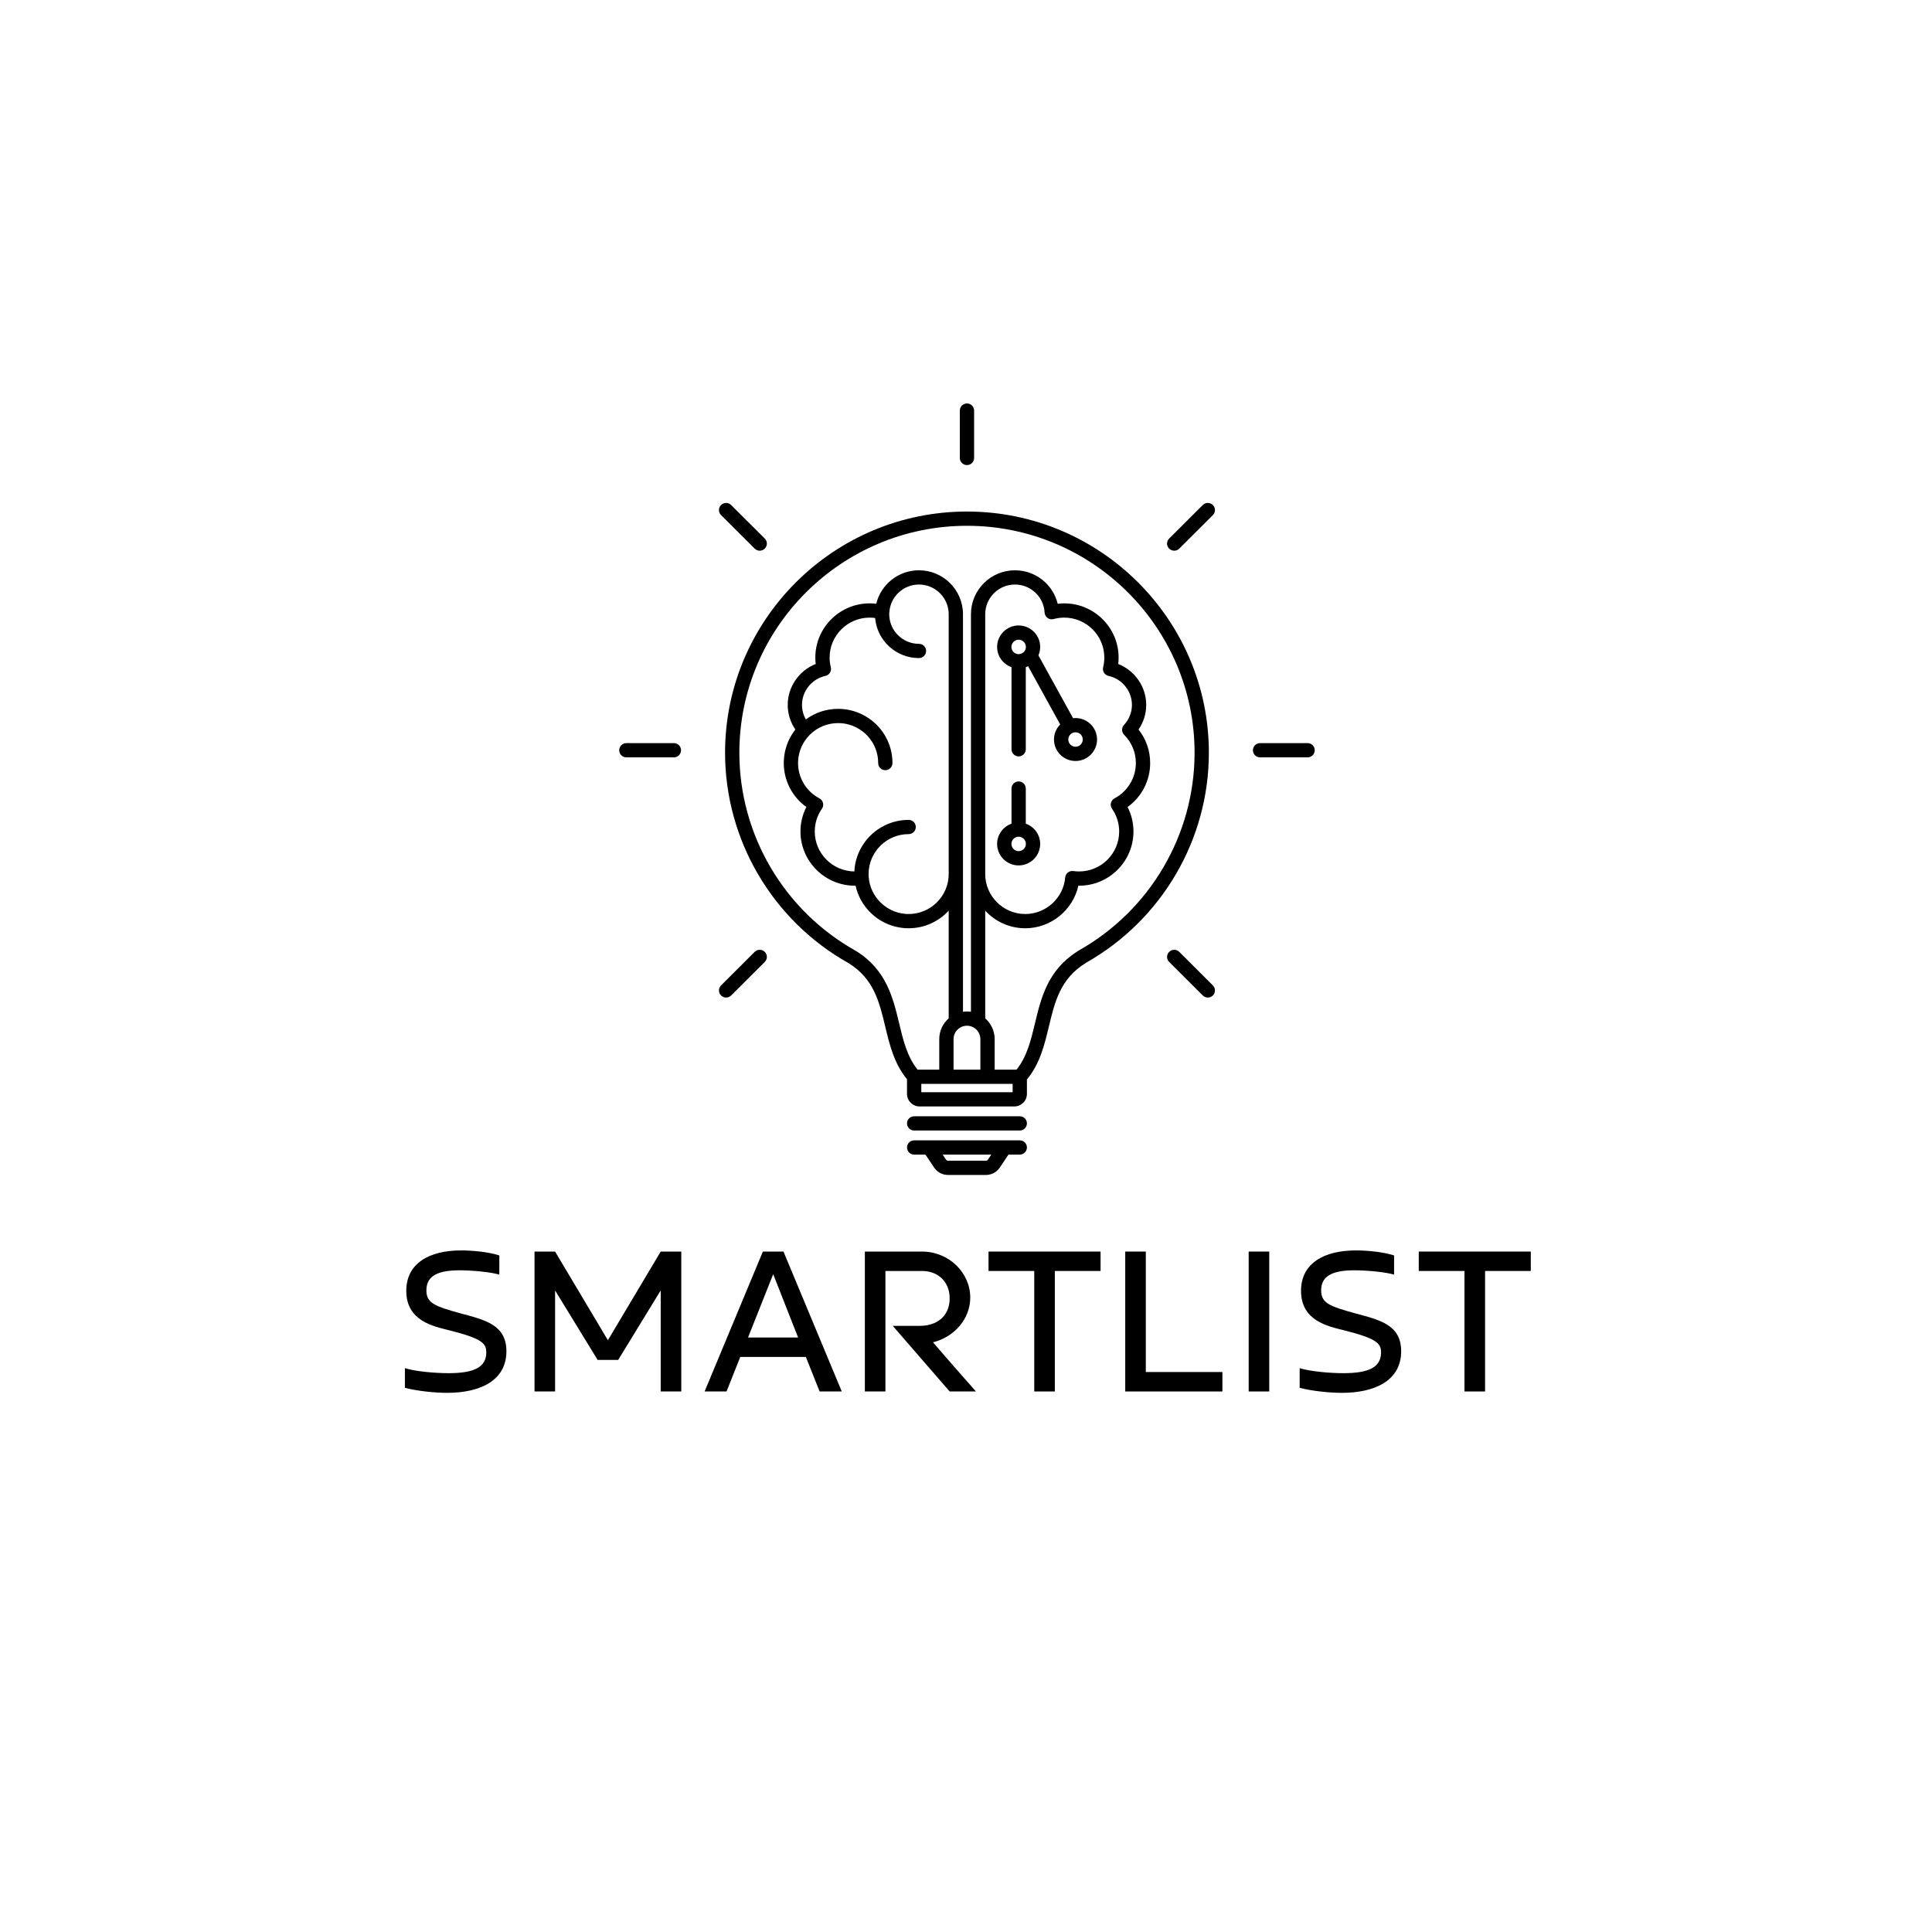 <svg xmlns="http://www.w3.org/2000/svg" xmlns:xlink="http://www.w3.org/1999/xlink" width="500" zoomAndPan="magnify" viewBox="0 0 375 375" height="500" preserveAspectRatio="xMidYMid meet" version="1.0"><defs><g/><clipPath id="91fdc586c0"><path d="M 176 221.309 L 199.387 221.309 L 199.387 228.059 L 176 228.059 Z M 176 221.309 " clip-rule="nonzero"/></clipPath><clipPath id="360a881e95"><path d="M 186 78.191 L 190 78.191 L 190 91 L 186 91 Z M 186 78.191 " clip-rule="nonzero"/></clipPath><clipPath id="01c83b191e"><path d="M 120.188 144 L 133 144 L 133 148 L 120.188 148 Z M 120.188 144 " clip-rule="nonzero"/></clipPath><clipPath id="6eb06f795c"><path d="M 243 144 L 255.188 144 L 255.188 148 L 243 148 Z M 243 144 " clip-rule="nonzero"/></clipPath></defs><rect x="-37.5" width="450" fill="#ffffff" y="-37.5" height="450" fill-opacity="1"/><rect x="-37.5" width="450" fill="#ffffff" y="-37.5" height="450" fill-opacity="1"/><rect x="-37.5" width="450" fill="#ffffff" y="-37.5" height="450" fill-opacity="1"/><path fill="#000000" d="M 176.367 177.41 C 176.238 177.41 176.109 177.406 175.984 177.402 C 175.895 177.398 175.805 177.391 175.719 177.383 C 175.684 177.379 175.648 177.379 175.617 177.375 C 171.941 177.016 168.938 174.047 168.621 170.32 C 168.621 170.316 168.621 170.316 168.621 170.312 C 168.602 170.094 168.59 169.879 168.59 169.656 C 168.59 165.383 172.078 161.902 176.367 161.902 C 177.133 161.902 177.754 161.285 177.754 160.52 C 177.754 159.758 177.133 159.141 176.367 159.141 C 170.723 159.141 166.098 163.582 165.832 169.148 C 161.586 169.098 158.145 165.641 158.145 161.395 C 158.145 159.805 158.625 158.277 159.535 156.973 C 159.762 156.648 159.84 156.242 159.746 155.859 C 159.652 155.473 159.398 155.148 159.047 154.961 C 156.492 153.613 154.902 150.984 154.902 148.105 C 154.902 146.34 155.496 144.66 156.586 143.293 C 156.609 143.262 156.629 143.234 156.652 143.203 C 156.668 143.188 156.684 143.172 156.699 143.156 C 156.848 142.973 157.004 142.801 157.172 142.633 C 157.176 142.629 157.176 142.629 157.18 142.625 C 158.648 141.16 160.602 140.352 162.68 140.352 C 164.172 140.352 165.621 140.777 166.875 141.578 C 169.117 143.012 170.453 145.453 170.453 148.105 C 170.453 148.871 171.074 149.492 171.84 149.492 C 172.605 149.492 173.227 148.871 173.227 148.105 C 173.227 144.504 171.41 141.195 168.371 139.25 C 166.668 138.16 164.703 137.586 162.68 137.586 C 160.395 137.586 158.219 138.309 156.418 139.641 C 155.93 138.781 155.668 137.812 155.668 136.816 C 155.668 134.129 157.578 131.766 160.207 131.195 C 160.574 131.113 160.891 130.891 161.09 130.574 C 161.289 130.258 161.348 129.871 161.258 129.508 C 161.105 128.895 161.027 128.266 161.027 127.633 C 161.027 123.355 164.516 119.879 168.801 119.879 C 169.156 119.879 169.508 119.902 169.859 119.953 C 170.234 124.309 173.906 127.734 178.371 127.734 C 179.137 127.734 179.758 127.117 179.758 126.352 C 179.758 125.59 179.137 124.969 178.371 124.969 C 175.188 124.969 172.598 122.387 172.598 119.215 C 172.598 119.172 172.598 119.125 172.594 119.086 C 172.605 119.023 172.613 118.961 172.617 118.898 C 172.781 115.848 175.309 113.457 178.371 113.457 C 181.551 113.457 184.141 116.043 184.141 119.215 L 184.141 169.656 C 184.141 173.934 180.652 177.41 176.367 177.41 Z M 214.285 130.574 C 214.48 130.891 214.801 131.113 215.168 131.195 C 217.797 131.766 219.707 134.129 219.707 136.816 C 219.707 138.262 219.156 139.645 218.164 140.715 C 217.66 141.262 217.676 142.105 218.203 142.633 C 219.664 144.094 220.469 146.039 220.469 148.105 C 220.469 150.984 218.883 153.613 216.328 154.961 C 215.977 155.148 215.723 155.473 215.629 155.859 C 215.535 156.242 215.613 156.648 215.84 156.973 C 216.75 158.277 217.23 159.805 217.23 161.395 C 217.23 165.672 213.742 169.148 209.453 169.148 C 209.086 169.148 208.707 169.121 208.332 169.07 C 207.953 169.016 207.57 169.117 207.273 169.355 C 206.973 169.59 206.785 169.941 206.754 170.32 C 206.414 174.297 203.012 177.41 199.008 177.41 C 194.723 177.41 191.23 173.934 191.23 169.656 L 191.23 119.215 C 191.23 116.043 193.82 113.457 197.004 113.457 C 200.066 113.457 202.594 115.848 202.758 118.898 C 202.781 119.316 202.992 119.699 203.332 119.945 C 203.672 120.191 204.105 120.266 204.508 120.156 C 205.184 119.973 205.879 119.879 206.57 119.879 C 210.859 119.879 214.348 123.355 214.348 127.633 C 214.348 128.266 214.27 128.895 214.117 129.508 C 214.027 129.871 214.086 130.258 214.285 130.574 Z M 209.266 184.559 C 209.176 184.609 209.098 184.668 209.023 184.73 C 203.344 188.352 202.043 193.789 200.895 198.594 C 200.098 201.922 199.34 205.078 197.312 207.617 L 193.062 207.617 L 193.062 201.688 C 193.062 200.086 192.355 198.648 191.23 197.664 L 191.23 176.758 C 193.164 178.859 195.934 180.176 199.008 180.176 C 203.977 180.176 208.262 176.645 209.309 171.914 C 209.359 171.914 209.406 171.914 209.453 171.914 C 215.27 171.914 220.004 167.195 220.004 161.395 C 220.004 159.727 219.613 158.105 218.863 156.641 C 221.598 154.68 223.246 151.523 223.246 148.105 C 223.246 145.719 222.453 143.453 220.992 141.605 C 221.957 140.199 222.48 138.535 222.48 136.816 C 222.48 133.293 220.262 130.145 217.047 128.883 C 217.094 128.469 217.121 128.051 217.121 127.633 C 217.121 121.832 212.387 117.113 206.57 117.113 C 206.148 117.113 205.723 117.141 205.297 117.191 C 204.387 113.441 201.004 110.691 197.004 110.691 C 192.293 110.691 188.461 114.516 188.461 119.215 L 188.461 196.387 C 188.207 196.348 187.949 196.328 187.688 196.328 C 187.426 196.328 187.168 196.348 186.914 196.387 L 186.914 119.215 C 186.914 114.516 183.082 110.691 178.371 110.691 C 174.371 110.691 170.988 113.441 170.078 117.191 C 169.652 117.141 169.227 117.113 168.801 117.113 C 162.984 117.113 158.254 121.832 158.254 127.633 C 158.254 128.051 158.277 128.469 158.328 128.883 C 155.113 130.145 152.895 133.293 152.895 136.816 C 152.895 138.535 153.418 140.199 154.383 141.605 C 154.336 141.668 154.293 141.73 154.246 141.789 C 154.219 141.824 154.188 141.863 154.16 141.902 C 154.07 142.027 153.977 142.152 153.891 142.285 C 153.891 142.285 153.887 142.289 153.887 142.293 C 153.699 142.57 153.531 142.855 153.371 143.148 C 153.359 143.172 153.348 143.199 153.332 143.223 C 153.27 143.34 153.211 143.461 153.152 143.582 C 153.137 143.617 153.121 143.648 153.105 143.68 C 153.051 143.797 153 143.918 152.949 144.035 C 152.934 144.066 152.922 144.102 152.91 144.133 C 152.855 144.262 152.805 144.391 152.758 144.523 C 152.75 144.543 152.742 144.562 152.734 144.586 C 152.625 144.898 152.527 145.215 152.445 145.535 C 152.441 145.555 152.438 145.574 152.434 145.594 C 152.398 145.73 152.371 145.867 152.34 146.004 C 152.332 146.047 152.324 146.09 152.316 146.137 C 152.293 146.25 152.277 146.363 152.258 146.477 C 152.25 146.531 152.242 146.582 152.234 146.637 C 152.219 146.746 152.207 146.855 152.195 146.965 C 152.188 147.02 152.184 147.074 152.176 147.129 C 152.168 147.242 152.16 147.355 152.152 147.473 C 152.148 147.52 152.145 147.57 152.141 147.617 C 152.137 147.781 152.129 147.941 152.129 148.105 C 152.129 148.109 152.129 148.109 152.129 148.109 C 152.133 151.523 153.777 154.68 156.512 156.641 C 155.762 158.105 155.371 159.727 155.371 161.395 C 155.371 167.246 160.207 171.992 166.066 171.914 C 166.977 176.051 170.332 179.281 174.539 180.016 C 174.672 180.039 174.809 180.059 174.941 180.078 C 174.984 180.086 175.027 180.09 175.07 180.094 C 175.176 180.109 175.281 180.121 175.391 180.129 C 175.473 180.141 175.555 180.145 175.641 180.148 C 175.715 180.156 175.789 180.16 175.867 180.164 C 176.031 180.172 176.199 180.176 176.367 180.176 C 179.441 180.176 182.211 178.859 184.141 176.758 L 184.141 197.664 C 183.02 198.648 182.312 200.086 182.312 201.688 L 182.312 207.617 L 178.098 207.617 C 176.066 205.078 175.312 201.922 174.516 198.594 C 173.352 193.727 172.035 188.211 166.16 184.59 C 166.145 184.582 166.129 184.57 166.109 184.559 C 152.168 176.766 143.508 162.031 143.508 146.109 C 143.508 121.816 163.328 102.055 187.688 102.055 C 212.047 102.055 231.867 121.816 231.867 146.109 C 231.867 162.031 223.207 176.766 209.266 184.559 Z M 185.086 201.688 C 185.086 200.258 186.254 199.094 187.688 199.094 C 189.121 199.094 190.289 200.258 190.289 201.688 L 190.289 207.617 L 185.086 207.617 Z M 196.551 211.996 L 178.824 211.996 L 178.824 210.383 L 196.551 210.383 Z M 187.688 99.289 C 161.797 99.289 140.734 120.293 140.734 146.109 C 140.734 163.02 149.926 178.668 164.727 186.957 C 169.605 189.98 170.68 194.477 171.82 199.238 C 172.668 202.781 173.547 206.438 176.051 209.488 L 176.051 212.324 C 176.051 213.668 177.148 214.762 178.496 214.762 L 196.879 214.762 C 198.227 214.762 199.324 213.668 199.324 212.324 L 199.324 209.531 C 201.855 206.469 202.738 202.797 203.59 199.234 C 204.73 194.469 205.809 189.965 210.707 186.941 C 210.754 186.914 210.801 186.883 210.84 186.848 C 225.527 178.531 234.641 162.945 234.641 146.109 C 234.641 120.293 213.578 99.289 187.688 99.289 " fill-opacity="1" fill-rule="nonzero"/><g clip-path="url(#91fdc586c0)"><path fill="#000000" d="M 191.758 225.082 C 191.668 225.215 191.52 225.293 191.359 225.293 L 184.016 225.293 C 183.855 225.293 183.707 225.215 183.617 225.082 L 182.965 224.105 L 192.41 224.105 Z M 197.934 221.34 L 177.438 221.34 C 176.672 221.34 176.051 221.957 176.051 222.723 C 176.051 223.484 176.672 224.105 177.438 224.105 L 179.629 224.105 L 181.309 226.617 C 181.914 227.52 182.926 228.059 184.016 228.059 L 191.359 228.059 C 192.449 228.059 193.461 227.52 194.066 226.617 L 195.742 224.105 L 197.934 224.105 C 198.703 224.105 199.324 223.484 199.324 222.723 C 199.324 221.957 198.703 221.34 197.934 221.34 " fill-opacity="1" fill-rule="nonzero"/></g><path fill="#000000" d="M 197.934 216.668 L 177.438 216.668 C 176.672 216.668 176.051 217.285 176.051 218.047 C 176.051 218.812 176.672 219.434 177.438 219.434 L 197.934 219.434 C 198.703 219.434 199.324 218.812 199.324 218.047 C 199.324 217.285 198.703 216.668 197.934 216.668 " fill-opacity="1" fill-rule="nonzero"/><path fill="#000000" d="M 197.719 165.207 C 196.945 165.207 196.316 164.578 196.316 163.809 C 196.316 163.035 196.945 162.406 197.719 162.406 C 198.496 162.406 199.125 163.035 199.125 163.809 C 199.125 164.578 198.496 165.207 197.719 165.207 Z M 199.105 159.879 L 199.105 153.059 C 199.105 152.293 198.484 151.676 197.719 151.676 C 196.953 151.676 196.332 152.293 196.332 153.059 L 196.332 159.879 C 194.711 160.453 193.539 161.992 193.539 163.809 C 193.539 166.105 195.414 167.977 197.719 167.977 C 200.023 167.977 201.898 166.105 201.898 163.809 C 201.898 161.992 200.73 160.453 199.105 159.879 " fill-opacity="1" fill-rule="nonzero"/><path fill="#000000" d="M 208.758 144.941 C 207.984 144.941 207.352 144.312 207.352 143.539 C 207.352 142.766 207.984 142.137 208.758 142.137 C 209.535 142.137 210.164 142.766 210.164 143.539 C 210.164 144.312 209.535 144.941 208.758 144.941 Z M 197.719 124.168 C 198.496 124.168 199.125 124.797 199.125 125.57 C 199.125 125.855 199.039 126.125 198.887 126.348 C 198.883 126.355 198.875 126.363 198.871 126.371 C 198.613 126.734 198.195 126.969 197.719 126.969 C 196.945 126.969 196.316 126.34 196.316 125.57 C 196.316 124.797 196.945 124.168 197.719 124.168 Z M 208.758 139.371 C 208.598 139.371 208.438 139.383 208.281 139.398 L 201.559 127.211 C 201.777 126.707 201.898 126.152 201.898 125.57 C 201.898 123.27 200.023 121.402 197.719 121.402 C 195.414 121.402 193.539 123.27 193.539 125.57 C 193.539 127.383 194.711 128.922 196.332 129.496 L 196.332 145.434 C 196.332 146.199 196.953 146.816 197.719 146.816 C 198.484 146.816 199.105 146.199 199.105 145.434 L 199.105 129.496 C 199.258 129.441 199.41 129.379 199.551 129.309 L 205.785 140.613 C 205.039 141.363 204.578 142.398 204.578 143.539 C 204.578 145.836 206.453 147.707 208.758 147.707 C 211.062 147.707 212.938 145.836 212.938 143.539 C 212.938 141.238 211.062 139.371 208.758 139.371 " fill-opacity="1" fill-rule="nonzero"/><g clip-path="url(#360a881e95)"><path fill="#000000" d="M 187.688 90.273 C 188.453 90.273 189.074 89.656 189.074 88.891 L 189.074 79.691 C 189.074 78.93 188.453 78.309 187.688 78.309 C 186.922 78.309 186.301 78.93 186.301 79.691 L 186.301 88.891 C 186.301 89.656 186.922 90.273 187.688 90.273 " fill-opacity="1" fill-rule="nonzero"/></g><path fill="#000000" d="M 146.48 106.484 C 146.75 106.754 147.105 106.891 147.461 106.891 C 147.816 106.891 148.172 106.754 148.441 106.484 C 148.984 105.945 148.984 105.07 148.441 104.531 L 141.918 98.027 C 141.379 97.484 140.5 97.484 139.957 98.027 C 139.414 98.566 139.414 99.441 139.957 99.98 L 146.48 106.484 " fill-opacity="1" fill-rule="nonzero"/><g clip-path="url(#01c83b191e)"><path fill="#000000" d="M 130.797 144.238 L 121.574 144.238 C 120.809 144.238 120.188 144.859 120.188 145.621 C 120.188 146.387 120.809 147.004 121.574 147.004 L 130.797 147.004 C 131.562 147.004 132.184 146.387 132.184 145.621 C 132.184 144.859 131.562 144.238 130.797 144.238 " fill-opacity="1" fill-rule="nonzero"/></g><path fill="#000000" d="M 146.48 184.758 L 139.957 191.266 C 139.414 191.805 139.414 192.68 139.957 193.219 C 140.23 193.488 140.582 193.625 140.938 193.625 C 141.293 193.625 141.648 193.488 141.918 193.219 L 148.441 186.715 C 148.984 186.176 148.984 185.301 148.441 184.758 C 147.898 184.219 147.02 184.219 146.48 184.758 " fill-opacity="1" fill-rule="nonzero"/><path fill="#000000" d="M 228.895 184.758 C 228.352 184.219 227.477 184.219 226.934 184.758 C 226.391 185.301 226.391 186.176 226.934 186.715 L 233.457 193.219 C 233.727 193.488 234.082 193.625 234.438 193.625 C 234.789 193.625 235.145 193.488 235.418 193.219 C 235.957 192.68 235.957 191.805 235.418 191.266 L 228.895 184.758 " fill-opacity="1" fill-rule="nonzero"/><g clip-path="url(#6eb06f795c)"><path fill="#000000" d="M 253.801 144.238 L 244.574 144.238 C 243.812 144.238 243.191 144.859 243.191 145.621 C 243.191 146.387 243.812 147.004 244.574 147.004 L 253.801 147.004 C 254.566 147.004 255.188 146.387 255.188 145.621 C 255.188 144.859 254.566 144.238 253.801 144.238 " fill-opacity="1" fill-rule="nonzero"/></g><path fill="#000000" d="M 233.457 98.027 L 226.934 104.531 C 226.391 105.07 226.391 105.945 226.934 106.484 C 227.203 106.754 227.559 106.891 227.914 106.891 C 228.27 106.891 228.625 106.754 228.895 106.484 L 235.418 99.98 C 235.957 99.441 235.957 98.566 235.418 98.027 C 234.875 97.484 233.996 97.484 233.457 98.027 " fill-opacity="1" fill-rule="nonzero"/><g fill="#000000" fill-opacity="1"><g transform="translate(76.505, 270.083)"><g><path d="M 2.086 -0.711 C 4.438 -0.09 7.855 0.266 10.297 0.266 C 16.641 0.266 21.789 -2.086 21.789 -7.809 C 21.789 -12.957 17.617 -13.891 12.824 -15.176 C 7.855 -16.551 6.258 -17.172 6.258 -19.613 C 6.258 -22.055 7.855 -23.52 12.691 -23.52 C 15.223 -23.52 18.859 -23.164 20.414 -22.676 L 20.414 -26.402 C 18.238 -27.113 15.043 -27.379 13.004 -27.379 C 6.832 -27.379 2.352 -24.895 2.352 -19.523 C 2.352 -13.711 7.59 -12.648 10.605 -11.895 C 16.996 -10.297 17.883 -9.363 17.883 -7.59 C 17.883 -4.703 15.531 -3.551 10.562 -3.551 C 7.809 -3.551 4.039 -3.906 2.086 -4.527 Z M 2.086 -0.711 "/></g></g></g><g fill="#000000" fill-opacity="1"><g transform="translate(100.332, 270.083)"><g><path d="M 7.41 -19.613 L 15.664 -6.125 L 19.66 -6.125 L 27.91 -19.613 L 27.91 0 L 31.906 0 L 31.906 -27.156 L 27.91 -27.156 L 17.66 -9.941 L 7.41 -27.156 L 3.418 -27.156 L 3.418 0 L 7.41 0 Z M 7.41 -19.613 "/></g></g></g><g fill="#000000" fill-opacity="1"><g transform="translate(135.697, 270.083)"><g><path d="M 20.723 -6.699 L 23.387 0 L 27.691 0 L 16.375 -27.156 L 12.379 -27.156 L 1.066 0 L 5.324 0 L 7.988 -6.699 Z M 9.496 -10.473 L 14.379 -22.766 L 19.215 -10.473 Z M 9.496 -10.473 "/></g></g></g><g fill="#000000" fill-opacity="1"><g transform="translate(164.45, 270.083)"><g><path d="M 24.984 0 C 22.188 -3.152 19.391 -6.344 16.641 -9.539 C 20.723 -10.562 23.875 -14.023 23.875 -18.238 C 23.875 -23.031 19.746 -27.156 14.512 -27.156 L 3.418 -27.156 L 3.418 0 L 7.41 0 L 7.41 -23.387 L 14.512 -23.387 C 17.527 -23.387 19.879 -21.391 19.879 -18.062 C 19.879 -14.645 17.441 -12.734 14.066 -12.734 L 8.832 -12.734 L 19.879 0 Z M 24.984 0 "/></g></g></g><g fill="#000000" fill-opacity="1"><g transform="translate(190.497, 270.083)"><g><path d="M 1.375 -27.156 L 1.375 -23.387 L 10.25 -23.387 L 10.25 0 L 14.246 0 L 14.246 -23.387 L 23.121 -23.387 L 23.121 -27.156 Z M 1.375 -27.156 "/></g></g></g><g fill="#000000" fill-opacity="1"><g transform="translate(214.99, 270.083)"><g><path d="M 22.277 -3.773 L 7.41 -3.773 L 7.41 -27.156 L 3.418 -27.156 L 3.418 0 L 22.277 0 Z M 22.277 -3.773 "/></g></g></g><g fill="#000000" fill-opacity="1"><g transform="translate(238.552, 270.083)"><g><path d="M 3.816 -27.156 L 3.816 0 L 7.809 0 L 7.809 -27.156 Z M 3.816 -27.156 "/></g></g></g><g fill="#000000" fill-opacity="1"><g transform="translate(250.177, 270.083)"><g><path d="M 2.086 -0.711 C 4.438 -0.09 7.855 0.266 10.297 0.266 C 16.641 0.266 21.789 -2.086 21.789 -7.809 C 21.789 -12.957 17.617 -13.891 12.824 -15.176 C 7.855 -16.551 6.258 -17.172 6.258 -19.613 C 6.258 -22.055 7.855 -23.52 12.691 -23.52 C 15.223 -23.52 18.859 -23.164 20.414 -22.676 L 20.414 -26.402 C 18.238 -27.113 15.043 -27.379 13.004 -27.379 C 6.832 -27.379 2.352 -24.895 2.352 -19.523 C 2.352 -13.711 7.59 -12.648 10.605 -11.895 C 16.996 -10.297 17.883 -9.363 17.883 -7.59 C 17.883 -4.703 15.531 -3.551 10.562 -3.551 C 7.809 -3.551 4.039 -3.906 2.086 -4.527 Z M 2.086 -0.711 "/></g></g></g><g fill="#000000" fill-opacity="1"><g transform="translate(274.005, 270.083)"><g><path d="M 1.375 -27.156 L 1.375 -23.387 L 10.25 -23.387 L 10.25 0 L 14.246 0 L 14.246 -23.387 L 23.121 -23.387 L 23.121 -27.156 Z M 1.375 -27.156 "/></g></g></g></svg>